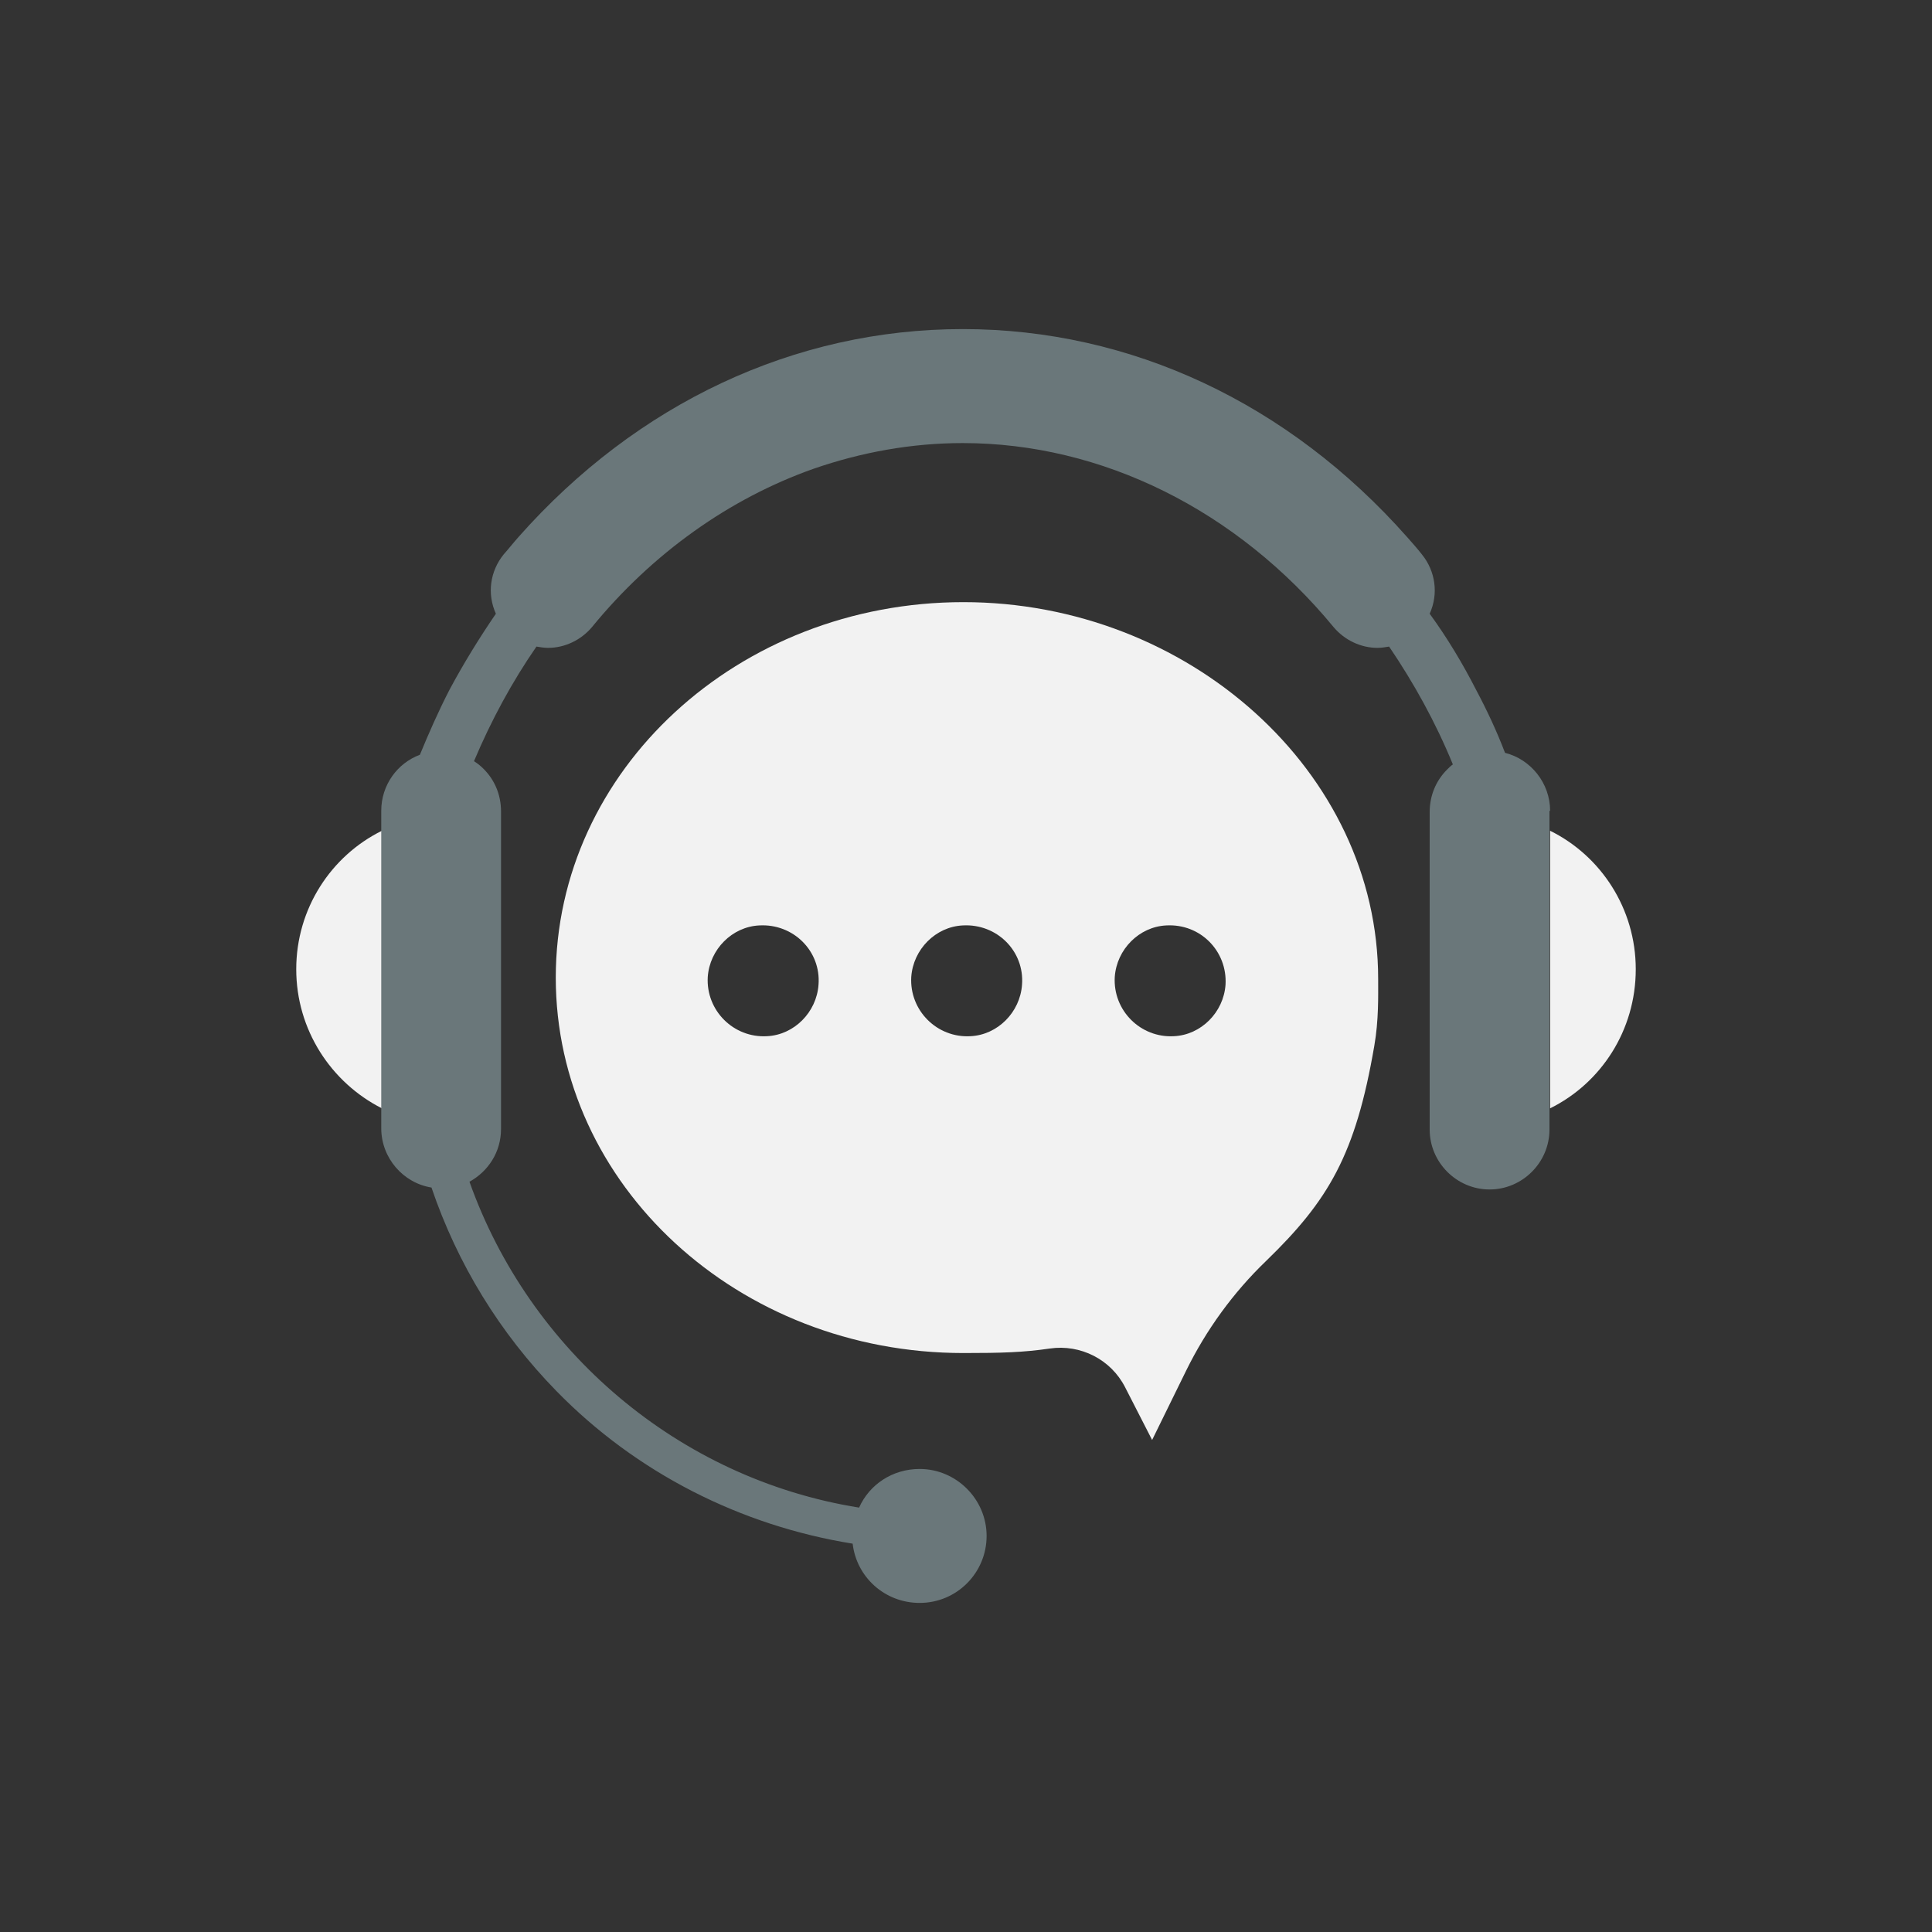 <?xml version="1.0" encoding="utf-8"?>
<!-- Generator: Adobe Illustrator 26.5.0, SVG Export Plug-In . SVG Version: 6.00 Build 0)  -->
<svg version="1.1" id="圖層_1" xmlns="http://www.w3.org/2000/svg" xmlns:xlink="http://www.w3.org/1999/xlink" x="0px" y="0px"
	 viewBox="0 0 300 300" style="enable-background:new 0 0 300 300;" xml:space="preserve">
<rect x="0" y="0" width="300" height="300" fill="#333333" stroke="none"/>
<style type="text/css">
	.st0{fill:#F2F2F2;}
	.st1{fill:#6A777A;}
</style>
<g>
	<path class="st0" d="M149.6,93.5c-35,0-63.3,26.1-63.3,58.3c0,32.2,28.3,58.3,63.3,58.3c5.9,0,9.3-0.1,13.4-0.7
		c4.8-0.7,9.5,1.7,11.7,6l4.2,8.2l5.3-10.8c3.1-6.3,7.3-12.1,12.4-17c9.7-9.4,13.9-16.5,16.8-33.4c0.7-4,0.6-7.8,0.6-10.4
		C214,119.8,184.5,93.5,149.6,93.5z M127.1,152.9c-0.3,4.3-3.8,7.8-8,8c-5.2,0.3-9.5-4-9.2-9.2c0.3-4.3,3.8-7.8,8-8
		C123.2,143.4,127.5,147.7,127.1,152.9z M158.7,152.9c-0.3,4.3-3.8,7.8-8,8c-5.2,0.3-9.5-4-9.2-9.2c0.3-4.3,3.8-7.8,8-8
		C154.8,143.4,159.1,147.7,158.7,152.9z M190.3,152.9c-0.3,4.3-3.8,7.8-8,8c-5.2,0.3-9.5-4-9.2-9.2c0.3-4.3,3.8-7.8,8-8
		C186.4,143.4,190.6,147.7,190.3,152.9z"/>
	<path class="st0" d="M46,150.5c0,9.4,5.4,17.6,13.3,21.6V129C51.4,132.9,46,141.1,46,150.5z"/>
	<path class="st0" d="M240.7,129v43.1c7.9-3.9,13.3-12.1,13.3-21.6C254,141.1,248.6,132.9,240.7,129z"/>
	<path class="st1" d="M240.7,125.9c0-4.3-3-8-7-9c-1.3-3.4-2.8-6.6-4.5-9.8c-2.1-4.1-4.5-8.1-7.2-11.8c1.4-3.1,0.9-6.6-1.2-9.2
		c-0.7-0.9-1.5-1.8-2.3-2.7c-18.4-20.8-42.9-32.3-69-32.3c-26.1,0-50.6,11.5-69,32.3c-0.8,0.9-1.5,1.8-2.3,2.7
		c-2.1,2.6-2.6,6.1-1.2,9.2c-2.6,3.8-5,7.7-7.2,11.8c-1.7,3.3-3.2,6.7-4.6,10.1c-3.5,1.3-6,4.7-6,8.7v3.1v43.1v3.1
		c0,4.6,3.4,8.5,7.8,9.2c4,11.8,10.6,22.6,19.4,31.6c12.4,12.7,28.6,20.9,46,23.7c0.6,5.2,5,9.2,10.4,9.2c5.8,0,10.4-4.7,10.4-10.4
		s-4.7-10.4-10.4-10.4c-4.2,0-7.8,2.4-9.4,6c-28.1-4.5-51.2-24.4-60.5-50.6c2.9-1.6,4.9-4.6,4.9-8.2v-49.3c0-2.6-1-4.9-2.7-6.6
		c-0.5-0.5-1-0.9-1.5-1.2c2.7-6.4,5.9-12.3,9.7-17.8c0.6,0.1,1.2,0.2,1.8,0.2c2.6,0,5.1-1.2,6.8-3.2c9.4-11.5,21.4-20,34.4-24.6
		c7.5-2.6,15.3-4,23.2-4c21.6,0,42.6,10.4,57.6,28.6c1.7,2,4.2,3.2,6.8,3.2h0c0.6,0,1.2-0.1,1.8-0.2c3.8,5.6,7.2,11.7,9.9,18.3
		c-0.3,0.2-0.6,0.5-0.9,0.8c-1.7,1.7-2.7,4-2.7,6.6v49.3c0,5.1,4.2,9.3,9.3,9.3s9.3-4.2,9.3-9.3v-3.1V129V125.9z"/>
</g>
</svg>
